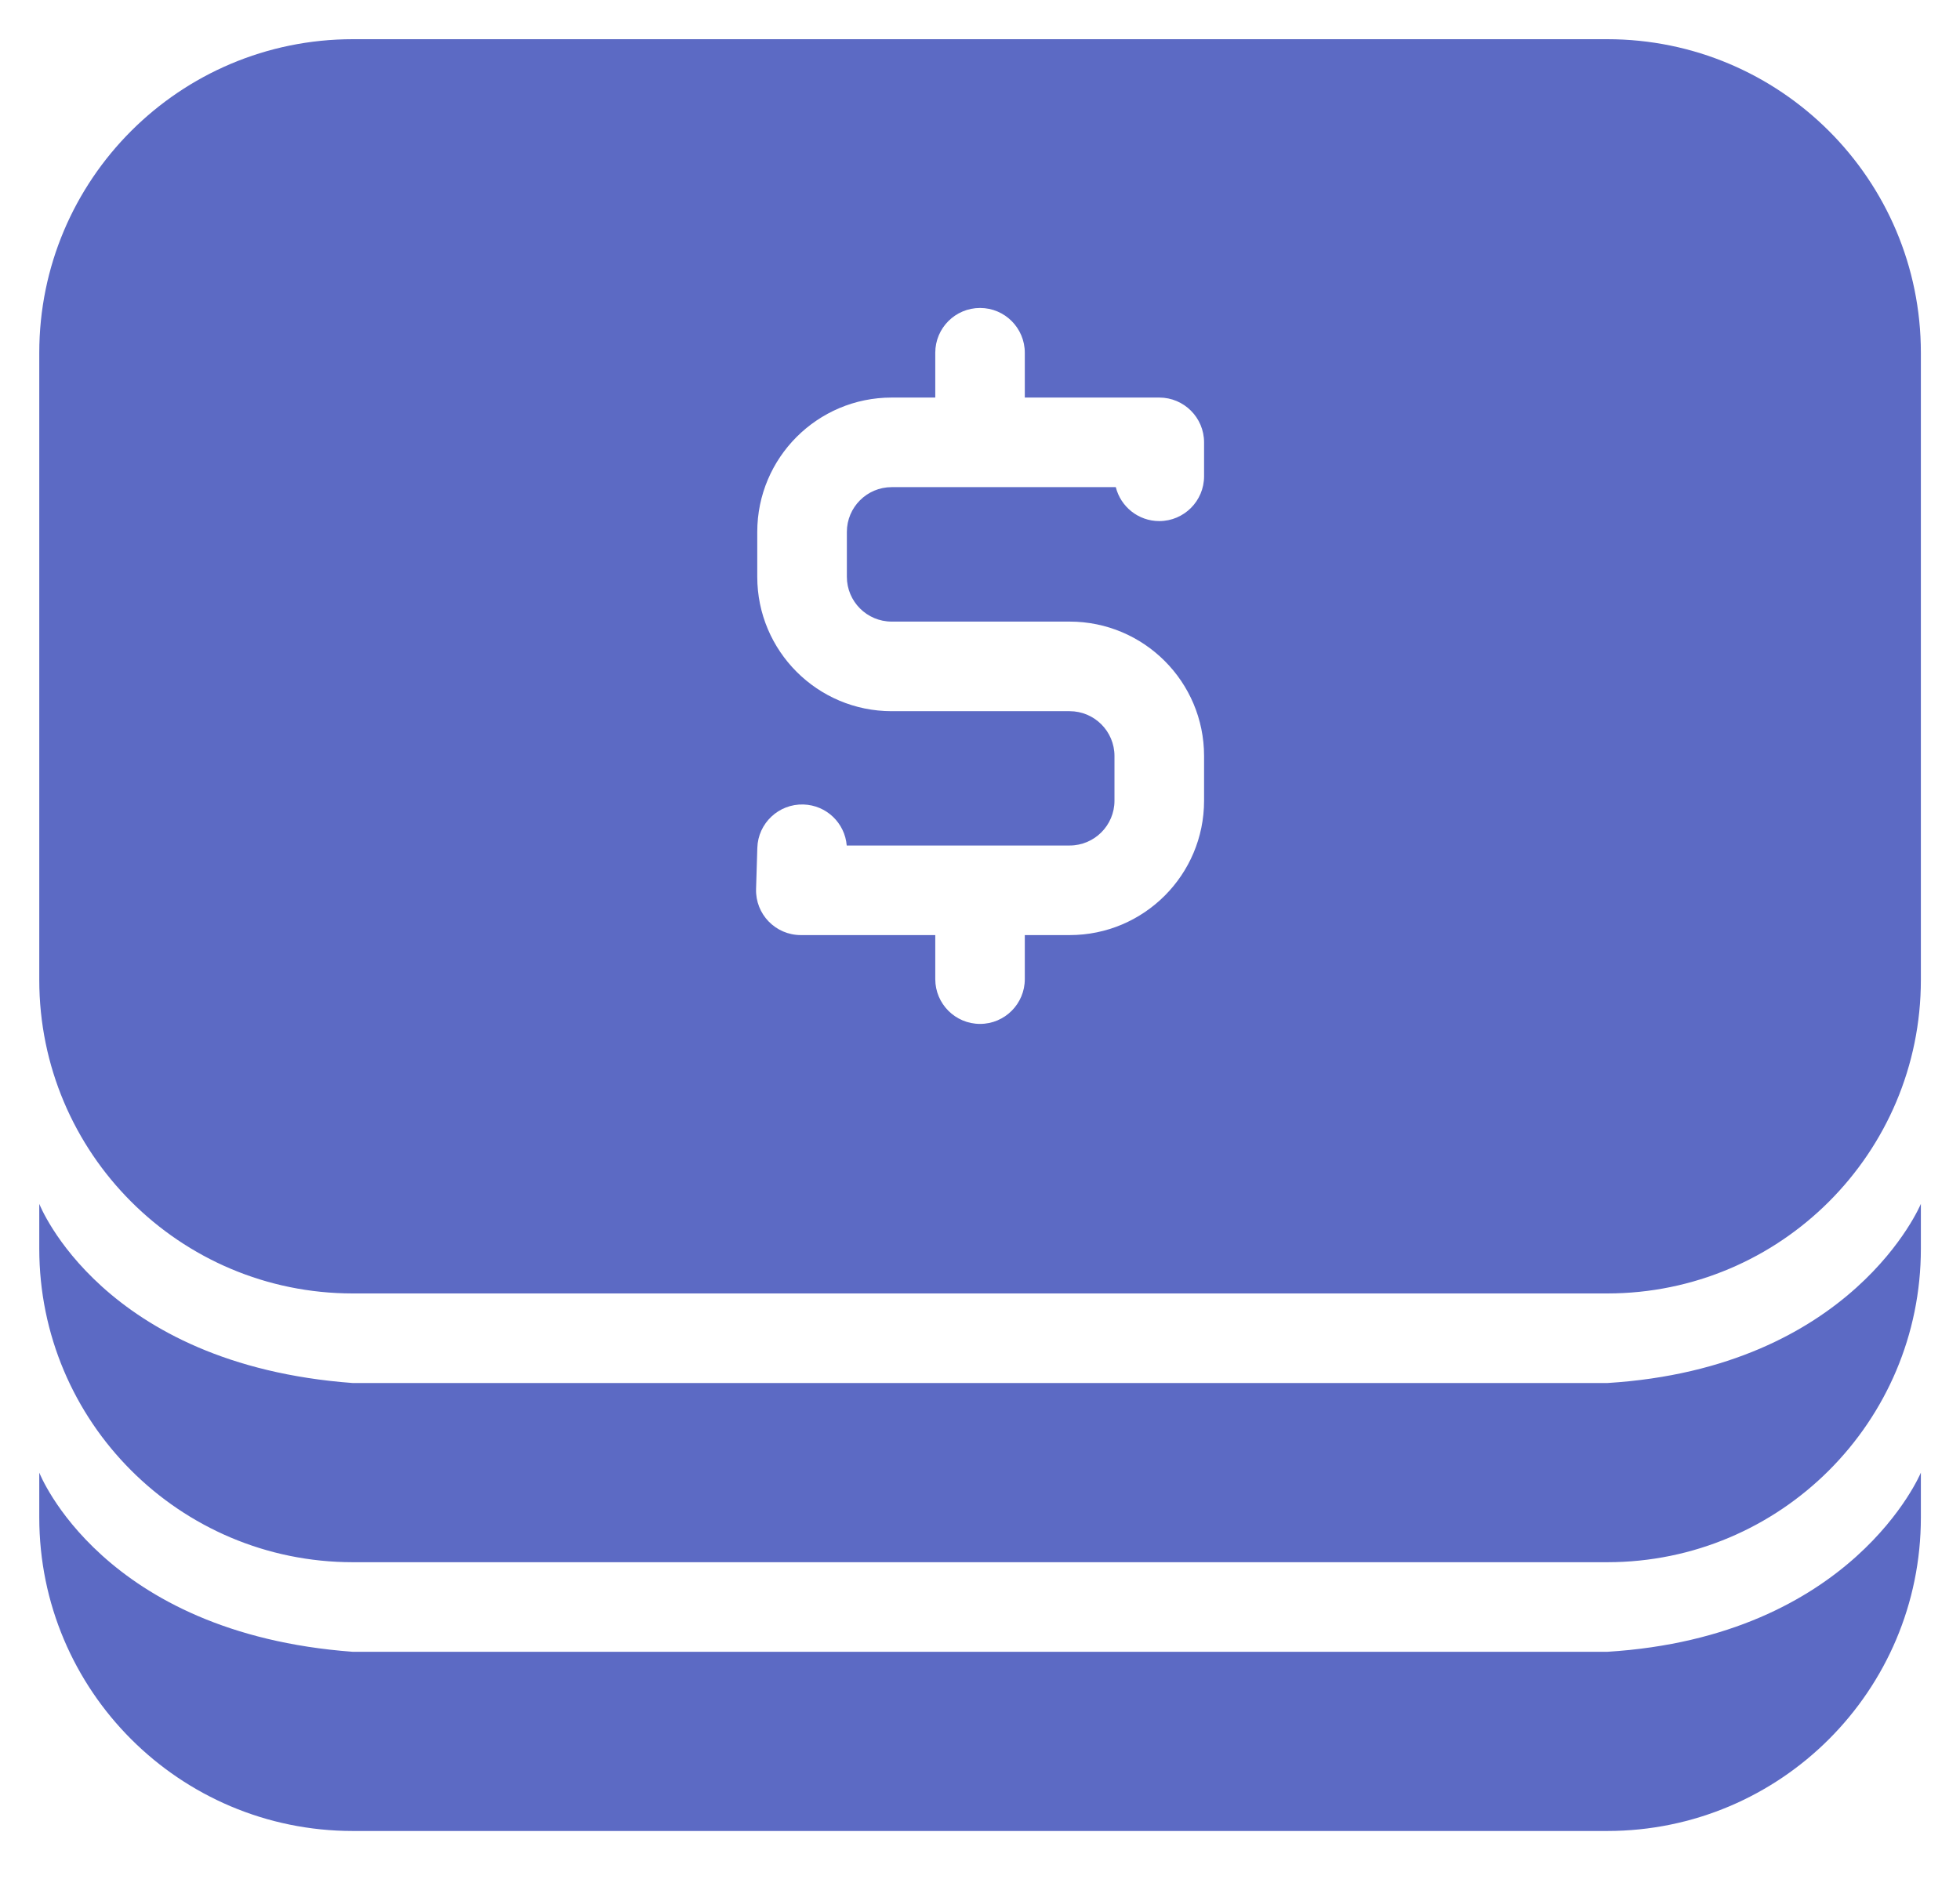 <svg width="28" height="27" viewBox="0 0 28 27" fill="none" xmlns="http://www.w3.org/2000/svg">
<path fill-rule="evenodd" clip-rule="evenodd" d="M5.041 0.56H22.96C25.435 0.56 27.441 2.566 27.441 5.04V14C27.441 16.474 25.435 18.48 22.96 18.48H5.041C2.566 18.48 0.561 16.474 0.561 14V5.04C0.561 2.566 2.566 0.56 5.041 0.56ZM27.441 17.84V17.2C27.441 17.2 26.473 19.543 22.96 19.76H5.041C1.452 19.495 0.561 17.2 0.561 17.2V17.84C0.561 20.314 2.566 22.32 5.041 22.32H22.96C25.435 22.32 27.441 20.314 27.441 17.84ZM27.441 21.68V21.04C27.441 21.04 26.473 23.383 22.96 23.6H5.041C1.452 23.335 0.561 21.04 0.561 21.04V21.68C0.561 24.154 2.566 26.16 5.041 26.16H22.96C25.435 26.16 27.441 24.154 27.441 21.68ZM16.561 5.68H14.64V5.04C14.64 4.687 14.354 4.4 14.001 4.4C13.647 4.4 13.361 4.687 13.361 5.04V5.68H12.738C11.678 5.68 10.818 6.54 10.818 7.6V8.241C10.818 9.301 11.678 10.161 12.738 10.161H15.281C15.634 10.161 15.921 10.448 15.921 10.801V11.44C15.921 11.793 15.634 12.08 15.281 12.08H12.096C12.07 11.76 11.807 11.504 11.478 11.494C11.125 11.483 10.829 11.761 10.819 12.114L10.801 12.701C10.79 13.062 11.079 13.36 11.441 13.36H13.361V13.989C13.361 14.342 13.647 14.629 14.001 14.629C14.354 14.629 14.64 14.342 14.64 13.989V13.36H15.281C16.341 13.36 17.201 12.5 17.201 11.44V10.801C17.201 9.741 16.341 8.881 15.281 8.881H12.738C12.385 8.881 12.098 8.594 12.098 8.241V7.6C12.098 7.247 12.385 6.96 12.738 6.96H15.94C16.009 7.238 16.261 7.445 16.561 7.445C16.914 7.445 17.201 7.158 17.201 6.805V6.32C17.201 5.967 16.914 5.68 16.561 5.68Z" fill="#5C6AC4"/>
</svg>
